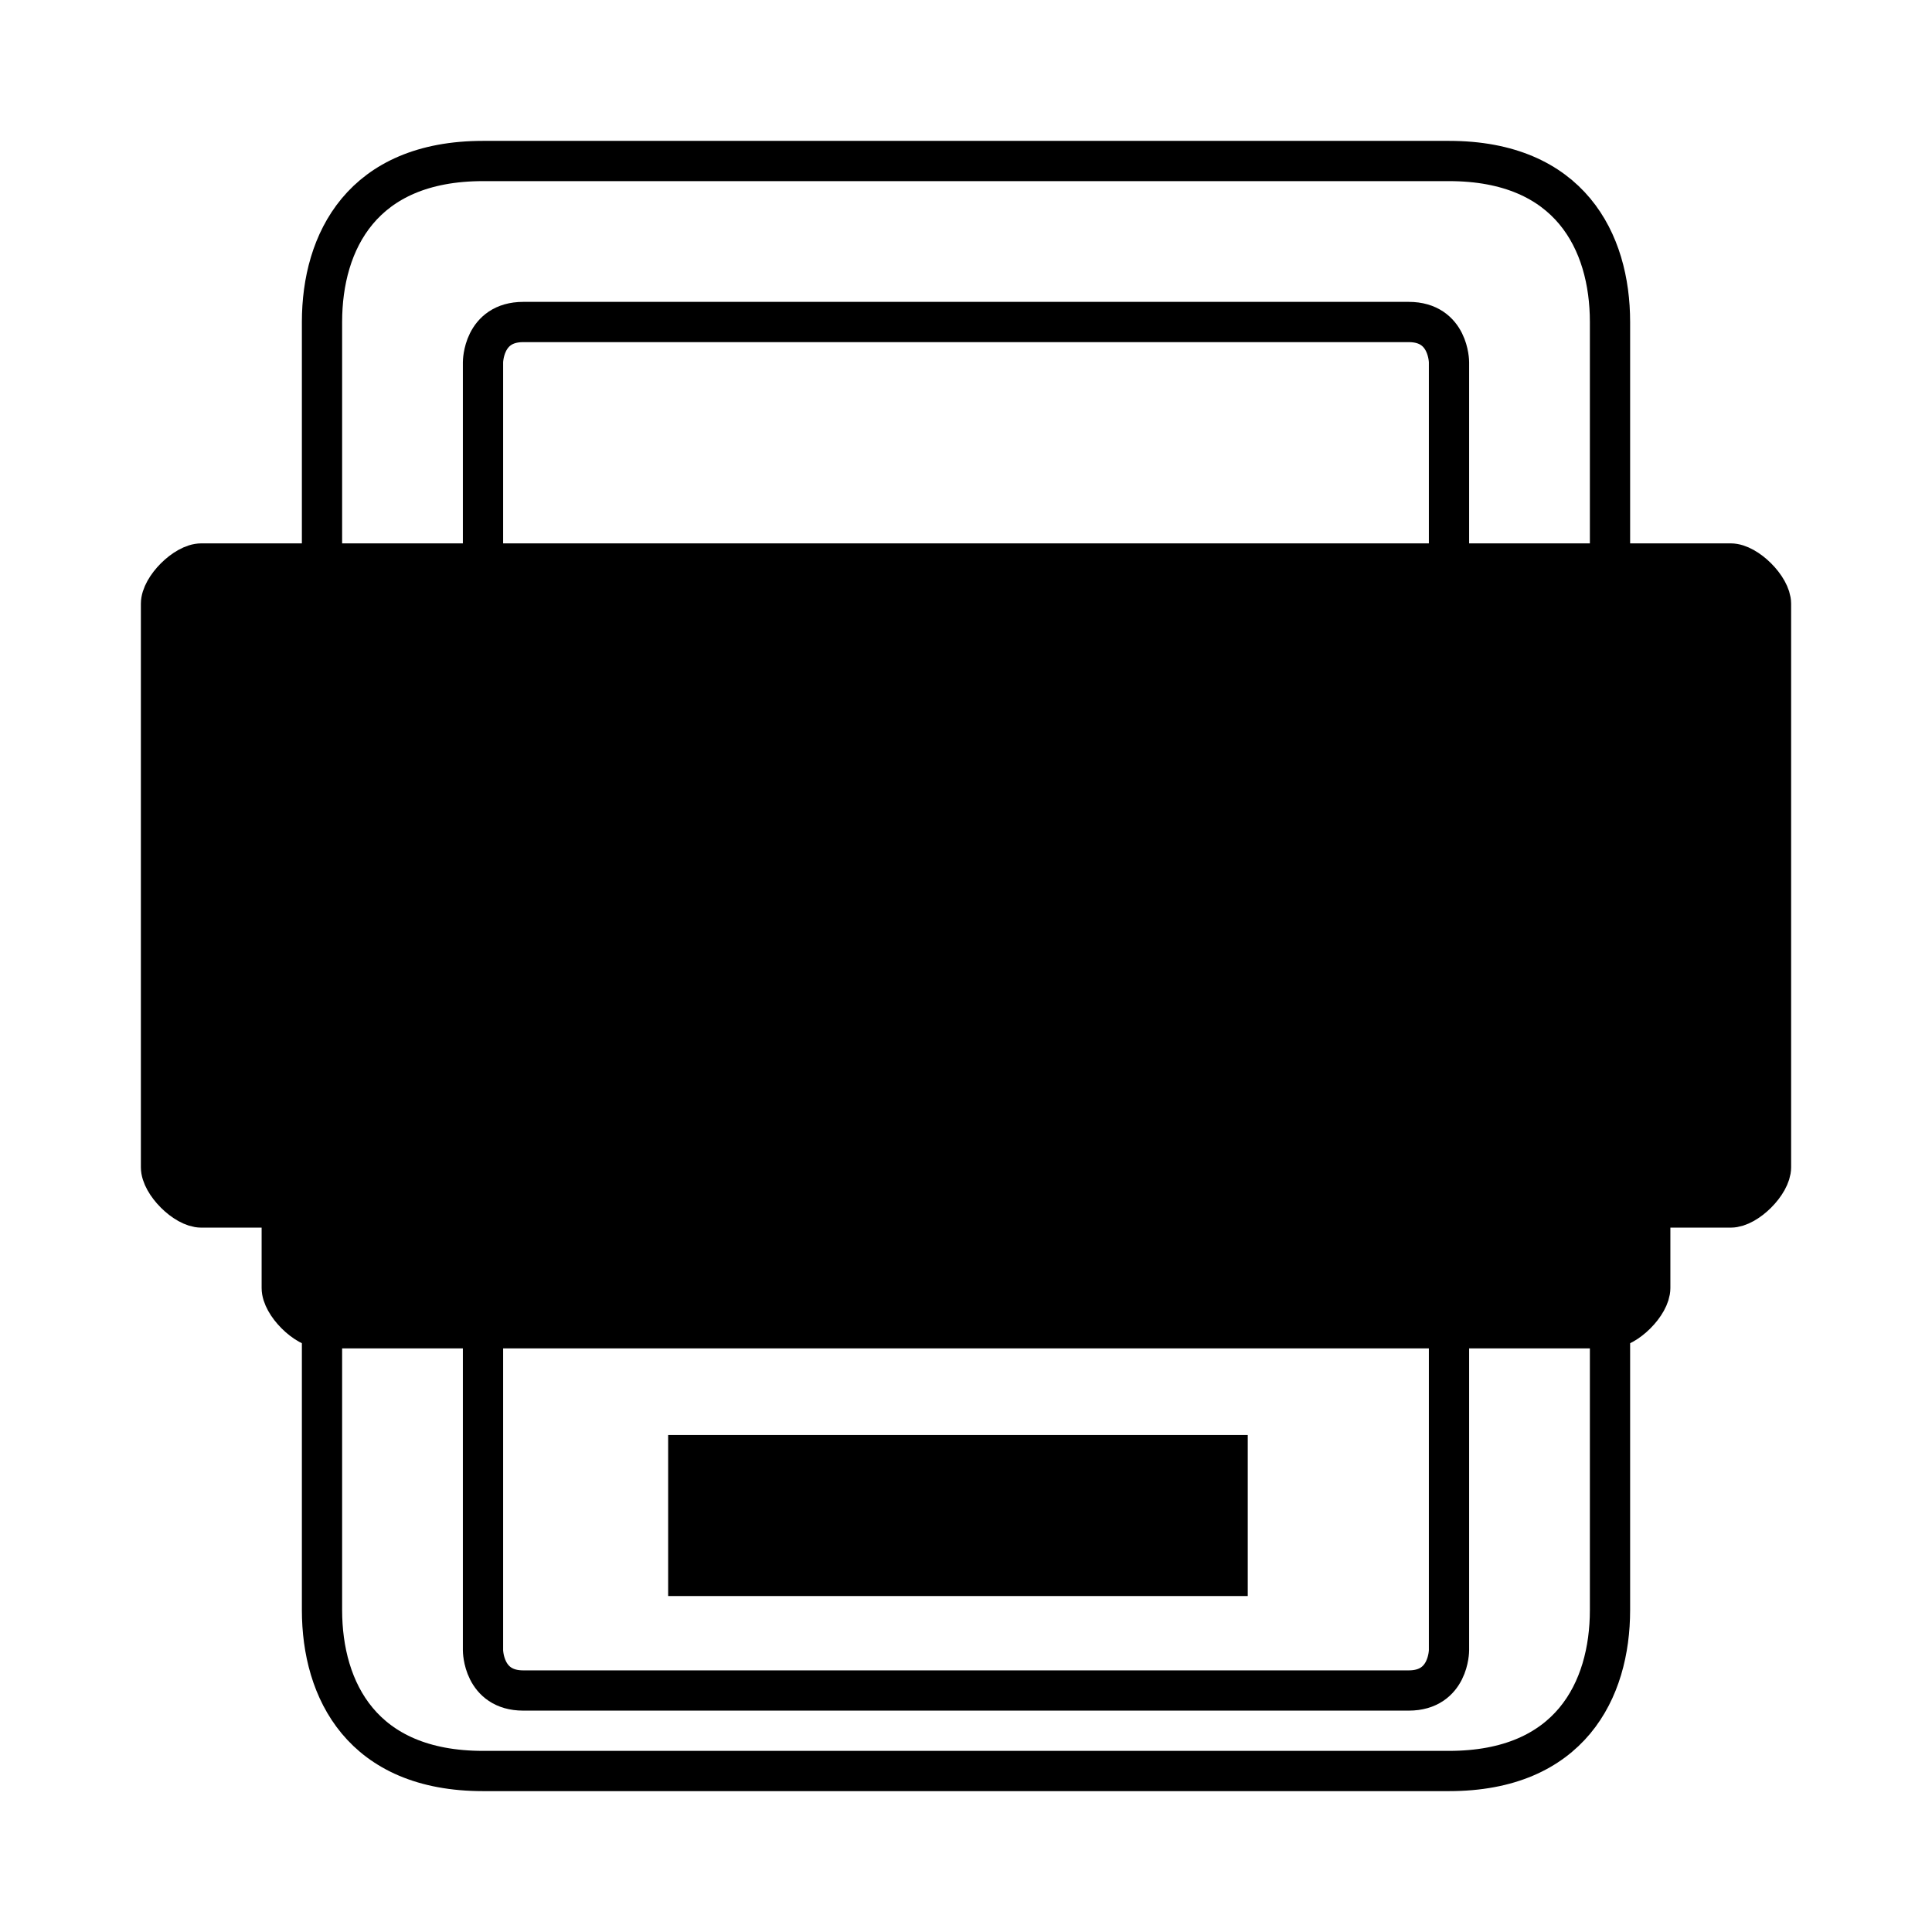 <?xml version="1.0" encoding="UTF-8" standalone="no"?>
<!-- Generator: Adobe Illustrator 9.0, SVG Export Plug-In  -->

<svg
   xmlns:dc="http://purl.org/dc/elements/1.1/"
   xmlns:cc="http://creativecommons.org/ns#"
   xmlns:rdf="http://www.w3.org/1999/02/22-rdf-syntax-ns#"
   xmlns:svg="http://www.w3.org/2000/svg"
   xmlns="http://www.w3.org/2000/svg"
   xmlns:sodipodi="http://sodipodi.sourceforge.net/DTD/sodipodi-0.dtd"
   xmlns:inkscape="http://www.inkscape.org/namespaces/inkscape"
   id="svg2"
   xml:space="preserve"
   height="48"
   width="48"
   version="1.0"
   viewBox="0 0 48 48"
   inkscape:version="0.48.5 r10040"
   sodipodi:docname="printer-printing.svg"><defs
     id="defs19" /><sodipodi:namedview
     pagecolor="#ffffff"
     bordercolor="#666666"
     borderopacity="1"
     objecttolerance="10"
     gridtolerance="10"
     guidetolerance="10"
     inkscape:pageopacity="0"
     inkscape:pageshadow="2"
     inkscape:window-width="1920"
     inkscape:window-height="1007"
     id="namedview17"
     showgrid="false"
     inkscape:zoom="16.208333"
     inkscape:cx="0.12339341"
     inkscape:cy="24"
     inkscape:window-x="0"
     inkscape:window-y="31"
     inkscape:window-maximized="1"
     inkscape:current-layer="svg2" /><g
     id="g2403"
     transform="translate(0 -10)"
     style="fill:none;stroke:#000000;stroke-opacity:1"><path
       id="path2405"
       d="m41 42c0 0.4-0.6 1-1 1h-32c-0.4 0-1-0.6-1-1v-2c0-0.4 0.5-0.7 0.9-0.7h31.9c0.4 0 1.2 0.3 1.2 0.7v2z"
       style="fill:#000000;stroke:#000000;stroke-opacity:1;fill-opacity:1" /><path
       id="path2407"
       d="m44 39c0 0.4-0.6 1-1 1h-38c-0.4 0-1-0.6-1-1v-14c0-0.4 0.6-1 1-1h38c0.4 0 1 0.6 1 1v14z"
       style="fill:#000000;stroke:#000000;stroke-opacity:1;fill-opacity:1" /><path
       id="path2409"
       d="m12 14c-3 0-4 2-4 4v18h32v-18c0-2-1-4-4-4h-24z"
       style="fill:none;stroke:#000000;stroke-opacity:1" /><path
       id="path3187"
       d="m12 54c-3 0-4-2-4-4v-18h32v18c0 2-1 4-4 4h-24z"
       style="fill:none;stroke:#000000;stroke-opacity:1" /></g><path
     id="path2411"
     style="fill:none;fill-opacity:1;stroke:#000000;stroke-opacity:1"
     d="m36 15h-24v-6s0-1 1-1h22c1 0 1 1 1 1v6z" /><path
     id="path3189"
     style="fill:none;stroke:#000000;stroke-opacity:1"
     d="M 36,32 H 12 v 9 c 0,0 0,1 1,1 h 22 c 1,0 1,-1 1,-1 v -9 z"
     inkscape:connector-curvature="0" /><path
     id="path2413"
     style="fill:#000000;fill-opacity:1;stroke:#000000;stroke-width:4;stroke-opacity:1"
     d="M 16.6,37.653 H 31"
     inkscape:connector-curvature="0" /></svg>